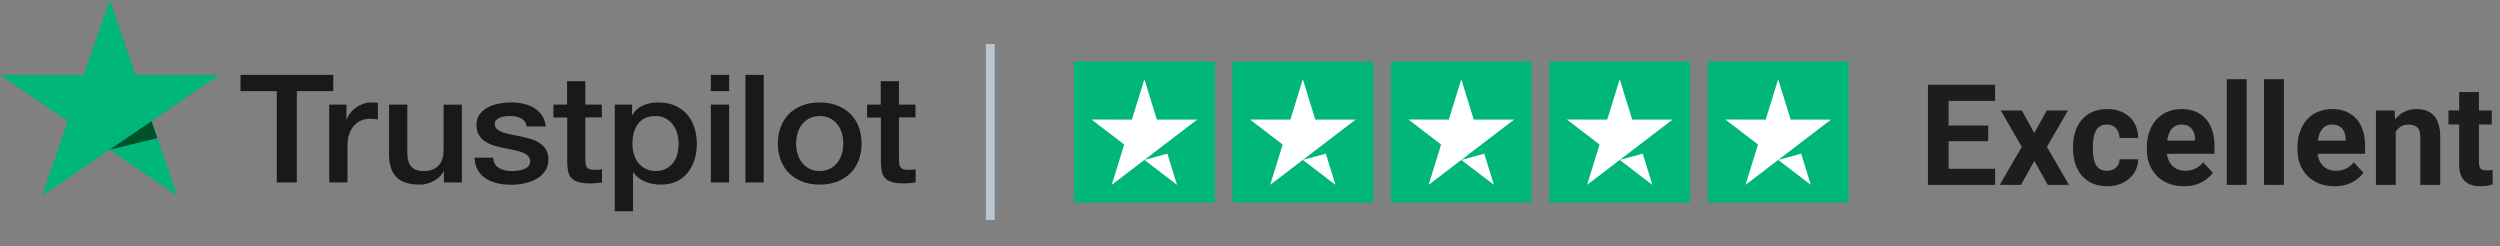 <svg width="284" height="28" viewBox="0 0 284 28" fill="none" xmlns="http://www.w3.org/2000/svg">
        <rect x="0" y="0" width="284" height="28" fill="#808080" stroke="none"/>
        <g clip-path="url(#clip0_174_37700)">
        <path d="M27.329 8.506H37.86V10.352H33.719V20.73H31.442V10.352H27.32V8.506H27.329ZM37.41 11.879H39.356V13.587H39.393C39.457 13.345 39.577 13.113 39.751 12.888C39.925 12.664 40.137 12.448 40.385 12.267C40.633 12.077 40.908 11.931 41.211 11.81C41.514 11.698 41.826 11.637 42.138 11.637C42.377 11.637 42.551 11.646 42.643 11.655C42.735 11.663 42.827 11.681 42.928 11.689V13.57C42.781 13.544 42.634 13.527 42.478 13.509C42.322 13.492 42.175 13.484 42.028 13.484C41.679 13.484 41.349 13.553 41.036 13.682C40.724 13.811 40.458 14.01 40.228 14.26C39.999 14.519 39.815 14.829 39.678 15.209C39.54 15.588 39.476 16.02 39.476 16.512V20.721H37.401V11.879H37.41ZM52.467 20.73H50.428V19.497H50.392C50.135 19.945 49.758 20.299 49.253 20.566C48.748 20.834 48.234 20.972 47.711 20.972C46.471 20.972 45.572 20.687 45.021 20.109C44.47 19.531 44.195 18.66 44.195 17.495V11.879H46.27V17.305C46.27 18.082 46.425 18.634 46.747 18.953C47.059 19.272 47.509 19.436 48.078 19.436C48.519 19.436 48.877 19.376 49.171 19.246C49.464 19.117 49.703 18.953 49.877 18.737C50.061 18.53 50.19 18.271 50.272 17.978C50.355 17.685 50.392 17.366 50.392 17.021V11.888H52.467V20.73ZM56.001 17.892C56.065 18.461 56.295 18.858 56.69 19.091C57.094 19.315 57.571 19.436 58.131 19.436C58.324 19.436 58.544 19.419 58.792 19.393C59.04 19.367 59.279 19.307 59.49 19.229C59.71 19.151 59.885 19.031 60.032 18.875C60.169 18.72 60.233 18.522 60.224 18.271C60.215 18.021 60.114 17.814 59.931 17.659C59.747 17.495 59.517 17.374 59.233 17.271C58.948 17.176 58.627 17.09 58.26 17.021C57.892 16.952 57.525 16.874 57.149 16.796C56.763 16.719 56.387 16.615 56.029 16.503C55.671 16.391 55.349 16.235 55.065 16.037C54.78 15.847 54.55 15.597 54.385 15.295C54.211 14.993 54.128 14.622 54.128 14.174C54.128 13.691 54.257 13.294 54.505 12.966C54.752 12.638 55.074 12.379 55.45 12.181C55.836 11.982 56.258 11.845 56.726 11.758C57.195 11.681 57.645 11.637 58.067 11.637C58.553 11.637 59.022 11.689 59.462 11.784C59.903 11.879 60.307 12.034 60.665 12.259C61.023 12.474 61.317 12.759 61.556 13.104C61.794 13.449 61.941 13.872 62.005 14.364H59.839C59.738 13.898 59.517 13.579 59.159 13.423C58.801 13.259 58.388 13.182 57.929 13.182C57.782 13.182 57.608 13.19 57.406 13.216C57.204 13.242 57.02 13.285 56.837 13.345C56.662 13.406 56.515 13.501 56.387 13.622C56.267 13.742 56.203 13.898 56.203 14.096C56.203 14.338 56.295 14.527 56.469 14.674C56.644 14.821 56.873 14.941 57.158 15.045C57.443 15.14 57.764 15.226 58.131 15.295C58.498 15.364 58.875 15.442 59.26 15.52C59.637 15.597 60.004 15.701 60.371 15.813C60.738 15.925 61.06 16.08 61.344 16.279C61.629 16.477 61.858 16.719 62.033 17.012C62.207 17.305 62.299 17.676 62.299 18.108C62.299 18.634 62.171 19.074 61.913 19.445C61.657 19.807 61.326 20.109 60.922 20.333C60.518 20.558 60.059 20.73 59.563 20.834C59.068 20.937 58.572 20.989 58.085 20.989C57.488 20.989 56.938 20.929 56.433 20.799C55.928 20.67 55.487 20.48 55.12 20.23C54.752 19.971 54.459 19.652 54.248 19.272C54.036 18.893 53.926 18.435 53.908 17.909H56.001V17.892ZM62.85 11.879H64.42V9.222H66.495V11.879H68.368V13.337H66.495V18.064C66.495 18.271 66.504 18.444 66.522 18.599C66.541 18.746 66.587 18.875 66.651 18.979C66.715 19.082 66.816 19.16 66.954 19.212C67.091 19.264 67.266 19.29 67.505 19.29C67.651 19.29 67.798 19.29 67.945 19.281C68.092 19.272 68.239 19.255 68.386 19.221V20.73C68.156 20.756 67.927 20.773 67.716 20.799C67.495 20.825 67.275 20.834 67.046 20.834C66.495 20.834 66.054 20.782 65.724 20.687C65.393 20.592 65.127 20.445 64.943 20.256C64.75 20.066 64.631 19.833 64.558 19.548C64.493 19.264 64.447 18.936 64.438 18.573V13.354H62.868V11.879H62.85ZM69.837 11.879H71.801V13.078H71.838C72.132 12.56 72.536 12.198 73.059 11.974C73.582 11.75 74.142 11.637 74.757 11.637C75.501 11.637 76.144 11.758 76.695 12.008C77.245 12.25 77.704 12.586 78.072 13.018C78.439 13.449 78.705 13.949 78.889 14.519C79.072 15.088 79.164 15.701 79.164 16.348C79.164 16.943 79.082 17.521 78.916 18.073C78.751 18.634 78.503 19.126 78.173 19.557C77.842 19.988 77.42 20.325 76.906 20.584C76.392 20.842 75.795 20.972 75.097 20.972C74.794 20.972 74.491 20.946 74.188 20.894C73.885 20.842 73.591 20.756 73.316 20.644C73.041 20.532 72.774 20.385 72.545 20.204C72.306 20.023 72.113 19.816 71.948 19.583H71.911V24H69.837V11.879ZM77.089 16.313C77.089 15.916 77.034 15.528 76.924 15.149C76.814 14.769 76.649 14.441 76.428 14.148C76.208 13.854 75.933 13.622 75.611 13.449C75.281 13.277 74.904 13.182 74.482 13.182C73.61 13.182 72.949 13.466 72.508 14.036C72.067 14.605 71.847 15.364 71.847 16.313C71.847 16.762 71.902 17.176 72.022 17.555C72.141 17.935 72.306 18.263 72.545 18.539C72.774 18.815 73.05 19.031 73.371 19.186C73.692 19.35 74.069 19.427 74.491 19.427C74.969 19.427 75.363 19.333 75.694 19.151C76.024 18.97 76.291 18.729 76.502 18.444C76.713 18.151 76.869 17.823 76.961 17.452C77.043 17.081 77.089 16.701 77.089 16.313ZM80.752 8.506H82.827V10.352H80.752V8.506ZM80.752 11.879H82.827V20.73H80.752V11.879ZM84.682 8.506H86.757V20.73H84.682V8.506ZM93.119 20.972C92.366 20.972 91.696 20.851 91.108 20.618C90.521 20.385 90.025 20.057 89.612 19.652C89.208 19.238 88.896 18.746 88.685 18.177C88.474 17.607 88.363 16.977 88.363 16.296C88.363 15.623 88.474 15.002 88.685 14.432C88.896 13.863 89.208 13.371 89.612 12.957C90.016 12.543 90.521 12.224 91.108 11.991C91.696 11.758 92.366 11.637 93.119 11.637C93.872 11.637 94.542 11.758 95.13 11.991C95.717 12.224 96.213 12.552 96.626 12.957C97.03 13.371 97.342 13.863 97.553 14.432C97.764 15.002 97.875 15.623 97.875 16.296C97.875 16.977 97.764 17.607 97.553 18.177C97.342 18.746 97.03 19.238 96.626 19.652C96.222 20.066 95.717 20.385 95.13 20.618C94.542 20.851 93.872 20.972 93.119 20.972ZM93.119 19.427C93.578 19.427 93.982 19.333 94.322 19.151C94.661 18.97 94.937 18.729 95.157 18.435C95.377 18.142 95.534 17.806 95.644 17.435C95.745 17.064 95.8 16.684 95.8 16.296C95.8 15.916 95.745 15.545 95.644 15.166C95.543 14.786 95.377 14.458 95.157 14.165C94.937 13.872 94.661 13.639 94.322 13.458C93.982 13.277 93.578 13.182 93.119 13.182C92.66 13.182 92.256 13.277 91.916 13.458C91.577 13.639 91.301 13.88 91.081 14.165C90.861 14.458 90.704 14.786 90.594 15.166C90.493 15.545 90.438 15.916 90.438 16.296C90.438 16.684 90.493 17.064 90.594 17.435C90.695 17.806 90.861 18.142 91.081 18.435C91.301 18.729 91.577 18.97 91.916 19.151C92.256 19.341 92.66 19.427 93.119 19.427ZM98.481 11.879H100.051V9.222H102.125V11.879H103.998V13.337H102.125V18.064C102.125 18.271 102.135 18.444 102.153 18.599C102.171 18.746 102.217 18.875 102.281 18.979C102.346 19.082 102.447 19.16 102.584 19.212C102.722 19.264 102.897 19.29 103.135 19.29C103.282 19.29 103.429 19.29 103.576 19.281C103.723 19.272 103.87 19.255 104.017 19.221V20.73C103.787 20.756 103.558 20.773 103.346 20.799C103.126 20.825 102.906 20.834 102.676 20.834C102.125 20.834 101.685 20.782 101.354 20.687C101.024 20.592 100.757 20.445 100.574 20.256C100.381 20.066 100.262 19.833 100.188 19.548C100.124 19.264 100.078 18.936 100.069 18.573V13.354H98.499V11.879H98.481Z" fill="#191919"></path>
        <path d="M24.907 8.506H15.396L12.458 0L9.511 8.506L0 8.497L7.703 13.76L4.756 22.257L12.458 17.004L20.152 22.257L17.214 13.76L24.907 8.506Z" fill="#00B67A"></path>
        <path d="M17.874 15.684L17.213 13.76L12.457 17.003L17.874 15.684Z" fill="#005128"></path>
        </g>
        <rect x="112" y="5" width="1" height="20" fill="#B7C6D3"></rect>
        <path d="M226.648 19.172V21H220.594V19.172H226.648ZM221.359 9.625V21H219.016V9.625H221.359ZM225.859 14.258V16.039H220.594V14.258H225.859ZM226.641 9.625V11.461H220.594V9.625H226.641ZM229.688 12.547L231.086 15.117L232.523 12.547H234.922L232.531 16.68L235.031 21H232.625L231.102 18.281L229.578 21H227.172L229.672 16.68L227.281 12.547H229.688ZM239.352 19.398C239.628 19.398 239.872 19.346 240.086 19.242C240.299 19.133 240.466 18.982 240.586 18.789C240.711 18.591 240.776 18.359 240.781 18.094H242.898C242.893 18.688 242.734 19.216 242.422 19.68C242.109 20.138 241.69 20.5 241.164 20.766C240.638 21.026 240.049 21.156 239.398 21.156C238.742 21.156 238.169 21.047 237.68 20.828C237.195 20.609 236.792 20.307 236.469 19.922C236.146 19.531 235.904 19.078 235.742 18.562C235.581 18.042 235.5 17.484 235.5 16.891V16.664C235.5 16.065 235.581 15.508 235.742 14.992C235.904 14.471 236.146 14.018 236.469 13.633C236.792 13.242 237.195 12.938 237.68 12.719C238.164 12.5 238.732 12.391 239.383 12.391C240.076 12.391 240.682 12.523 241.203 12.789C241.729 13.055 242.141 13.435 242.438 13.93C242.74 14.419 242.893 15 242.898 15.672H240.781C240.776 15.391 240.716 15.135 240.602 14.906C240.492 14.677 240.331 14.495 240.117 14.359C239.909 14.219 239.651 14.148 239.344 14.148C239.016 14.148 238.747 14.219 238.539 14.359C238.331 14.495 238.169 14.682 238.055 14.922C237.94 15.156 237.859 15.425 237.812 15.727C237.771 16.023 237.75 16.336 237.75 16.664V16.891C237.75 17.219 237.771 17.534 237.812 17.836C237.854 18.138 237.932 18.406 238.047 18.641C238.167 18.875 238.331 19.06 238.539 19.195C238.747 19.331 239.018 19.398 239.352 19.398ZM248.094 21.156C247.438 21.156 246.849 21.052 246.328 20.844C245.807 20.63 245.365 20.336 245 19.961C244.641 19.586 244.365 19.151 244.172 18.656C243.979 18.156 243.883 17.625 243.883 17.062V16.75C243.883 16.109 243.974 15.523 244.156 14.992C244.339 14.461 244.599 14 244.938 13.609C245.281 13.219 245.698 12.919 246.188 12.711C246.677 12.497 247.229 12.391 247.844 12.391C248.443 12.391 248.974 12.49 249.438 12.688C249.901 12.885 250.289 13.167 250.602 13.531C250.919 13.896 251.159 14.333 251.32 14.844C251.482 15.349 251.562 15.912 251.562 16.531V17.469H244.844V15.969H249.352V15.797C249.352 15.484 249.294 15.206 249.18 14.961C249.07 14.711 248.904 14.513 248.68 14.367C248.456 14.221 248.169 14.148 247.82 14.148C247.523 14.148 247.268 14.213 247.055 14.344C246.841 14.474 246.667 14.656 246.531 14.891C246.401 15.125 246.302 15.401 246.234 15.719C246.172 16.031 246.141 16.375 246.141 16.75V17.062C246.141 17.401 246.188 17.713 246.281 18C246.38 18.287 246.518 18.534 246.695 18.742C246.878 18.951 247.096 19.112 247.352 19.227C247.612 19.341 247.906 19.398 248.234 19.398C248.641 19.398 249.018 19.32 249.367 19.164C249.721 19.003 250.026 18.76 250.281 18.438L251.375 19.625C251.198 19.88 250.956 20.125 250.648 20.359C250.346 20.594 249.982 20.787 249.555 20.938C249.128 21.083 248.641 21.156 248.094 21.156ZM255.219 9V21H252.961V9H255.219ZM259.453 9V21H257.195V9H259.453ZM265.203 21.156C264.547 21.156 263.958 21.052 263.438 20.844C262.917 20.63 262.474 20.336 262.109 19.961C261.75 19.586 261.474 19.151 261.281 18.656C261.089 18.156 260.992 17.625 260.992 17.062V16.75C260.992 16.109 261.083 15.523 261.266 14.992C261.448 14.461 261.708 14 262.047 13.609C262.391 13.219 262.807 12.919 263.297 12.711C263.786 12.497 264.339 12.391 264.953 12.391C265.552 12.391 266.083 12.49 266.547 12.688C267.01 12.885 267.398 13.167 267.711 13.531C268.029 13.896 268.268 14.333 268.43 14.844C268.591 15.349 268.672 15.912 268.672 16.531V17.469H261.953V15.969H266.461V15.797C266.461 15.484 266.404 15.206 266.289 14.961C266.18 14.711 266.013 14.513 265.789 14.367C265.565 14.221 265.279 14.148 264.93 14.148C264.633 14.148 264.378 14.213 264.164 14.344C263.951 14.474 263.776 14.656 263.641 14.891C263.51 15.125 263.411 15.401 263.344 15.719C263.281 16.031 263.25 16.375 263.25 16.75V17.062C263.25 17.401 263.297 17.713 263.391 18C263.49 18.287 263.628 18.534 263.805 18.742C263.987 18.951 264.206 19.112 264.461 19.227C264.721 19.341 265.016 19.398 265.344 19.398C265.75 19.398 266.128 19.32 266.477 19.164C266.831 19.003 267.135 18.76 267.391 18.438L268.484 19.625C268.307 19.88 268.065 20.125 267.758 20.359C267.456 20.594 267.091 20.787 266.664 20.938C266.237 21.083 265.75 21.156 265.203 21.156ZM272.156 14.352V21H269.906V12.547H272.016L272.156 14.352ZM271.828 16.477H271.219C271.219 15.852 271.299 15.289 271.461 14.789C271.622 14.284 271.849 13.854 272.141 13.5C272.432 13.141 272.779 12.867 273.18 12.68C273.586 12.487 274.039 12.391 274.539 12.391C274.935 12.391 275.297 12.448 275.625 12.562C275.953 12.677 276.234 12.859 276.469 13.109C276.708 13.359 276.891 13.69 277.016 14.102C277.146 14.513 277.211 15.016 277.211 15.609V21H274.945V15.602C274.945 15.227 274.893 14.935 274.789 14.727C274.685 14.518 274.531 14.372 274.328 14.289C274.13 14.2 273.885 14.156 273.594 14.156C273.292 14.156 273.029 14.216 272.805 14.336C272.586 14.456 272.404 14.622 272.258 14.836C272.117 15.044 272.01 15.289 271.938 15.57C271.865 15.852 271.828 16.154 271.828 16.477ZM283.062 12.547V14.141H278.141V12.547H283.062ZM279.359 10.461H281.609V18.453C281.609 18.698 281.641 18.885 281.703 19.016C281.771 19.146 281.87 19.237 282 19.289C282.13 19.336 282.294 19.359 282.492 19.359C282.633 19.359 282.758 19.354 282.867 19.344C282.982 19.328 283.078 19.312 283.156 19.297L283.164 20.953C282.971 21.016 282.763 21.065 282.539 21.102C282.315 21.138 282.068 21.156 281.797 21.156C281.302 21.156 280.87 21.076 280.5 20.914C280.135 20.747 279.854 20.482 279.656 20.117C279.458 19.753 279.359 19.273 279.359 18.68V10.461Z" fill="#1D1D1D"></path>
        <rect x="122" y="7" width="16" height="16" fill="#00B67A"></rect>
        <path fill-rule="evenodd" clip-rule="evenodd" d="M131.418 13.586H136L132.293 16.419L132.293 16.419L130.002 18.167L132.612 17.456L132.308 16.467L133.709 21L130.002 18.167L126.291 21L127.711 16.419L124 13.581L128.582 13.586L130.002 9L131.418 13.586Z" fill="white"></path>
        <rect x="140" y="7" width="16" height="16" fill="#00B67A"></rect>
        <path fill-rule="evenodd" clip-rule="evenodd" d="M149.418 13.586H154L150.293 16.419L150.293 16.419L148.002 18.167L150.612 17.456L150.308 16.467L151.709 21L148.002 18.167L144.291 21L145.711 16.419L142 13.581L146.582 13.586L148.002 9L149.418 13.586Z" fill="white"></path>
        <rect x="158" y="7" width="16" height="16" fill="#00B67A"></rect>
        <path fill-rule="evenodd" clip-rule="evenodd" d="M167.418 13.586H172L168.293 16.419L168.293 16.419L166.002 18.167L168.612 17.456L168.308 16.467L169.709 21L166.002 18.167L162.291 21L163.711 16.419L160 13.581L164.582 13.586L166.002 9L167.418 13.586Z" fill="white"></path>
        <rect x="176" y="7" width="16" height="16" fill="#00B67A"></rect>
        <path fill-rule="evenodd" clip-rule="evenodd" d="M185.418 13.586H190L186.293 16.419L186.293 16.419L184.002 18.167L186.612 17.456L186.308 16.467L187.709 21L184.002 18.167L180.291 21L181.711 16.419L178 13.581L182.582 13.586L184.002 9L185.418 13.586Z" fill="white"></path>
        <rect x="194" y="7" width="16" height="16" fill="#00B67A"></rect>
        <path fill-rule="evenodd" clip-rule="evenodd" d="M203.418 13.586H208L204.293 16.419L204.293 16.419L202.002 18.167L204.612 17.456L204.308 16.467L205.709 21L202.002 18.167L198.291 21L199.711 16.419L196 13.581L200.582 13.586L202.002 9L203.418 13.586Z" fill="white"></path>
        <defs>
        <clipPath id="clip0_174_37700">
        <rect width="104" height="24" fill="white"></rect>
        </clipPath>
        </defs>
      </svg>